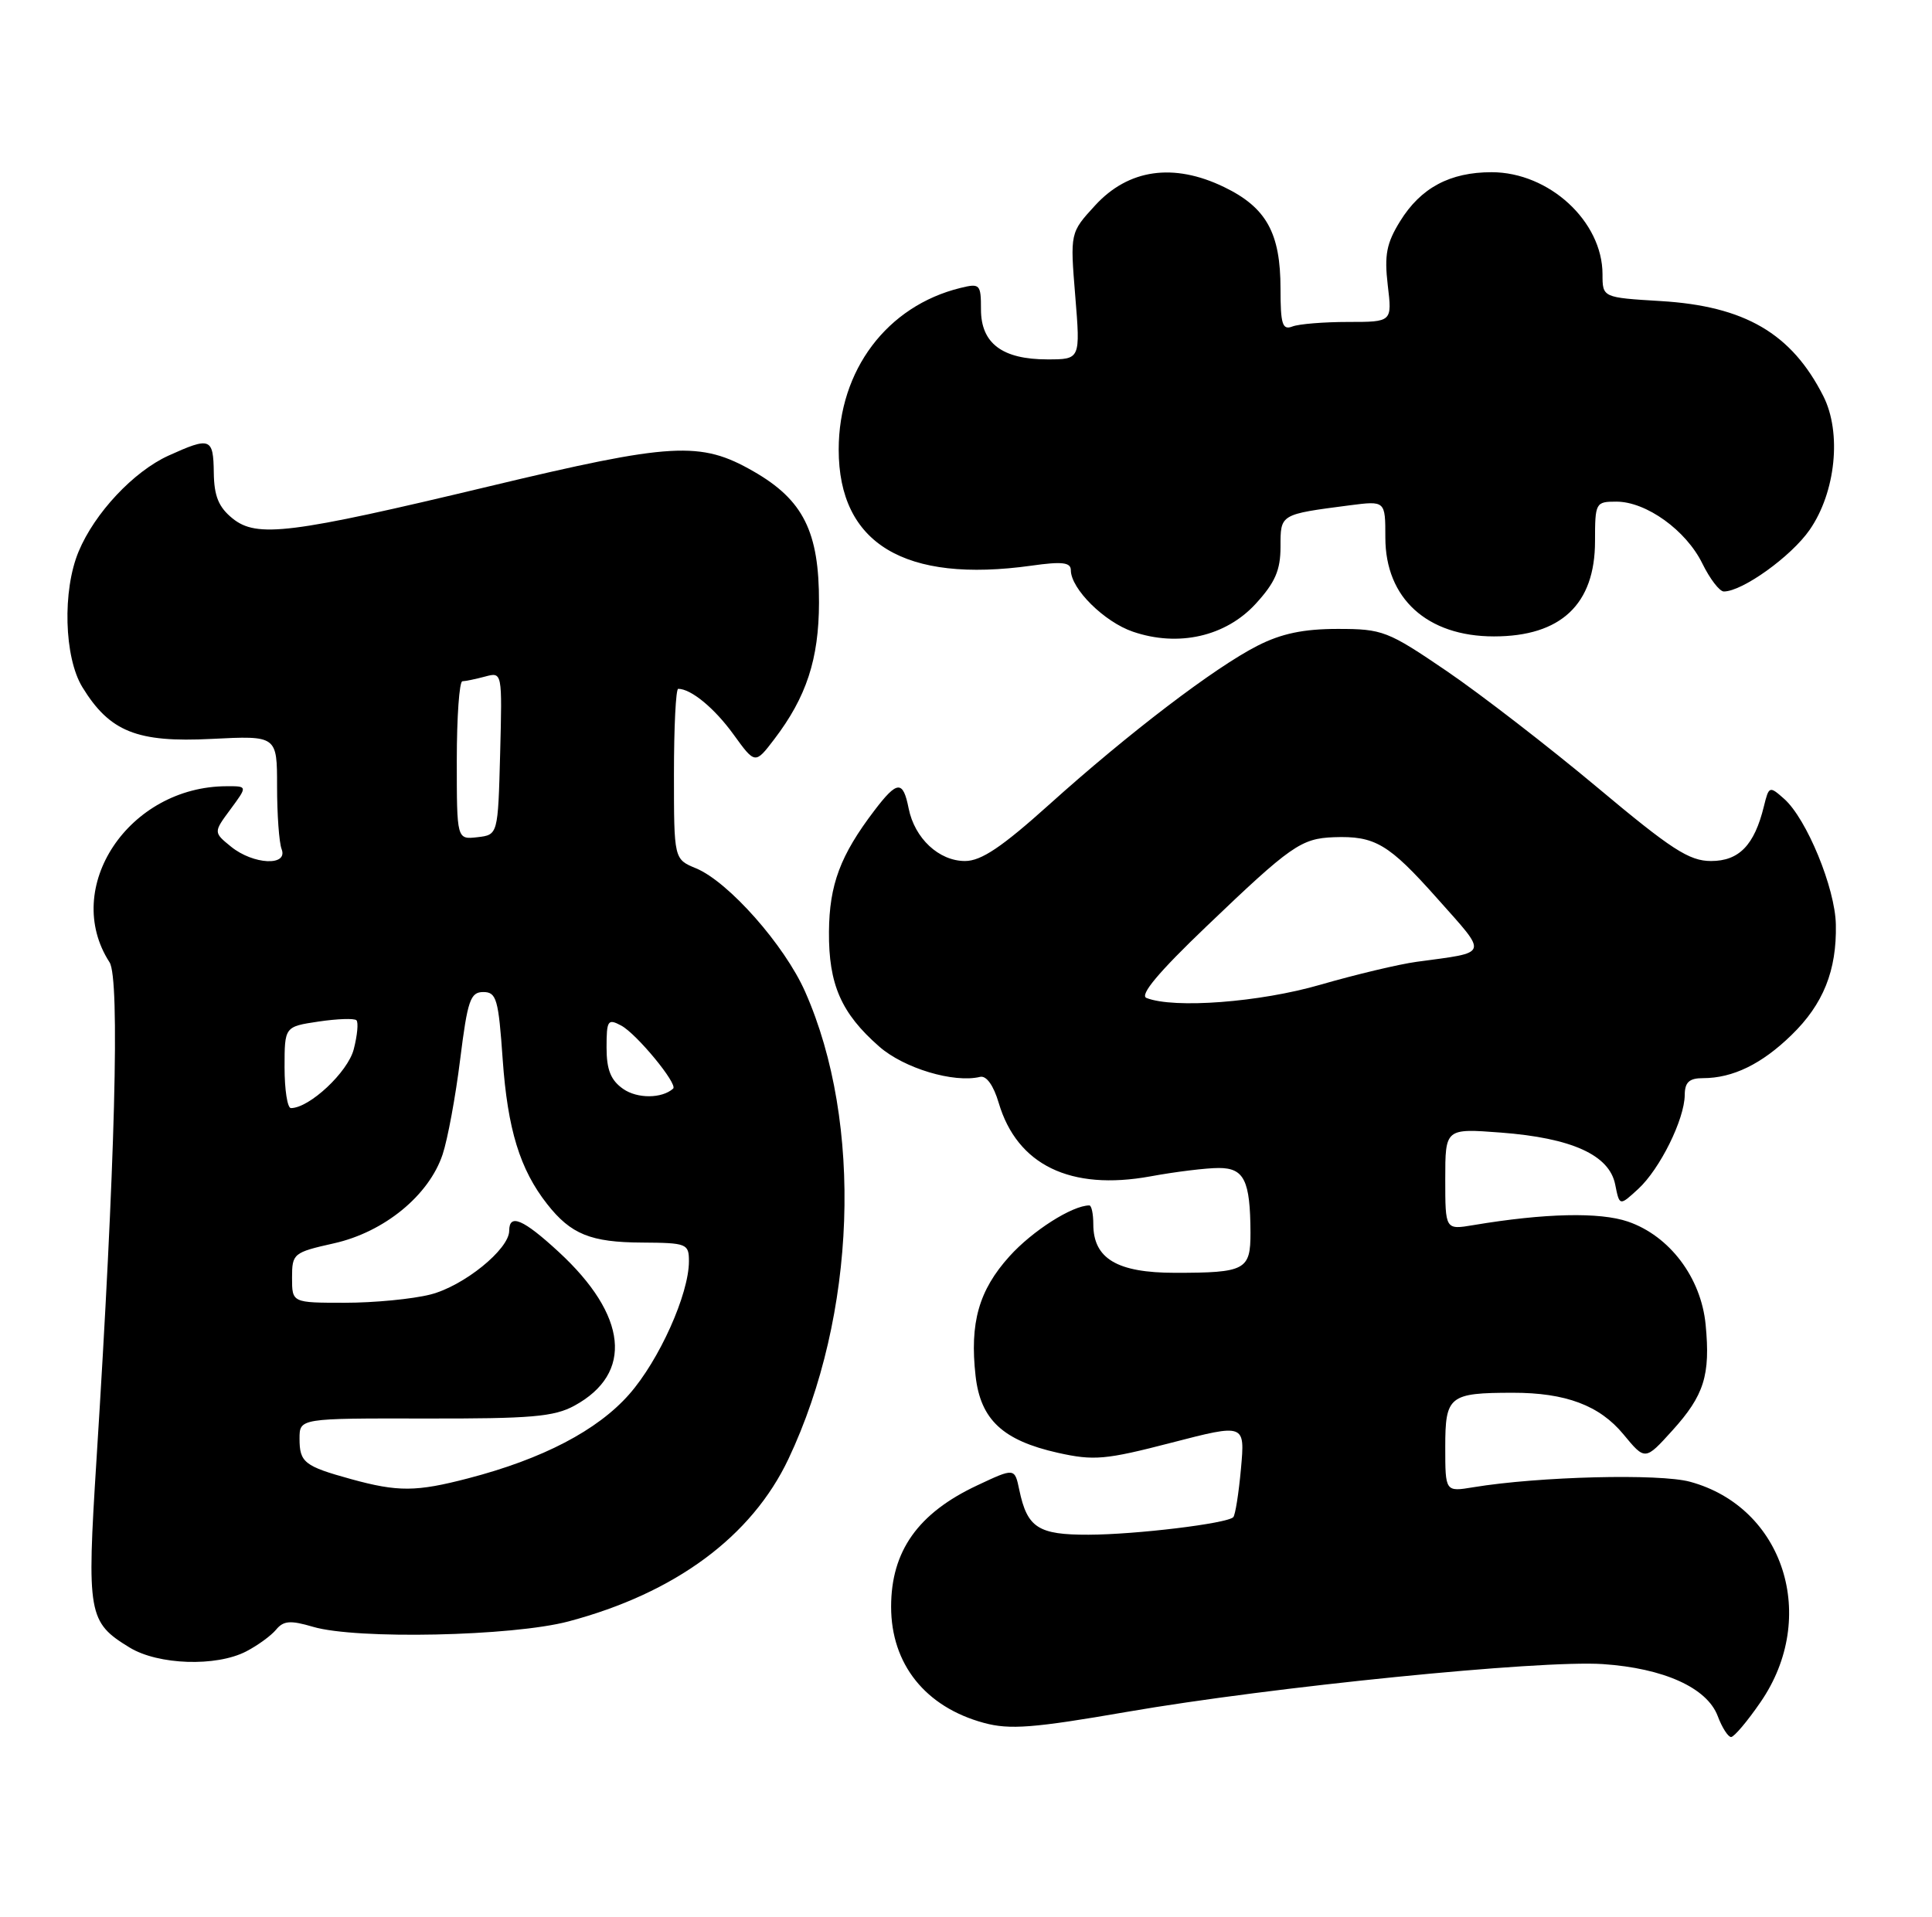 <?xml version="1.0" encoding="UTF-8" standalone="no"?>
<!DOCTYPE svg PUBLIC "-//W3C//DTD SVG 1.1//EN" "http://www.w3.org/Graphics/SVG/1.1/DTD/svg11.dtd" >
<svg xmlns="http://www.w3.org/2000/svg" xmlns:xlink="http://www.w3.org/1999/xlink" version="1.1" viewBox="0 0 258 256">
 <g >
 <path fill="currentColor"
d=" M 235.11 227.33 C 242.91 216.00 238.22 201.32 225.70 197.91 C 221.63 196.79 205.48 197.20 196.75 198.64 C 193.00 199.26 193.00 199.26 193.00 193.25 C 193.00 186.45 193.52 186.03 202.00 186.02 C 209.08 186.01 213.61 187.71 216.80 191.58 C 219.69 195.08 219.69 195.08 223.32 191.07 C 227.58 186.36 228.42 183.68 227.77 176.91 C 227.16 170.64 222.96 165.07 217.40 163.16 C 213.63 161.87 206.30 162.03 196.75 163.63 C 193.00 164.26 193.00 164.26 193.00 157.49 C 193.00 150.71 193.00 150.71 200.42 151.27 C 209.89 151.99 214.90 154.26 215.69 158.19 C 216.27 161.10 216.27 161.10 218.77 158.80 C 221.67 156.13 224.95 149.50 224.98 146.25 C 224.99 144.54 225.58 144.00 227.43 144.00 C 231.39 144.00 235.26 142.12 239.23 138.25 C 243.48 134.13 245.29 129.62 245.16 123.48 C 245.07 118.62 241.26 109.36 238.26 106.70 C 236.29 104.95 236.22 104.98 235.55 107.70 C 234.28 112.89 232.23 115.00 228.49 115.00 C 225.57 115.00 223.19 113.45 213.27 105.14 C 206.79 99.72 197.77 92.75 193.21 89.64 C 185.31 84.26 184.63 84.00 178.63 84.00 C 174.08 84.00 171.11 84.62 167.92 86.25 C 162.20 89.16 150.70 97.93 140.12 107.45 C 133.79 113.14 131.03 115.00 128.87 115.00 C 125.38 115.00 122.14 111.97 121.34 107.97 C 120.59 104.19 119.82 104.24 116.77 108.25 C 112.21 114.24 110.75 118.16 110.70 124.45 C 110.65 131.48 112.33 135.33 117.41 139.78 C 120.71 142.68 127.37 144.68 130.88 143.83 C 131.72 143.63 132.68 144.97 133.37 147.31 C 135.83 155.61 142.95 159.06 153.62 157.12 C 156.98 156.50 161.09 156.00 162.75 156.00 C 166.15 156.00 166.96 157.65 166.99 164.64 C 167.00 169.63 166.31 170.00 156.92 170.00 C 149.18 170.00 146.00 168.11 146.00 163.50 C 146.00 162.12 145.76 161.00 145.47 161.00 C 143.20 161.00 137.87 164.39 134.81 167.79 C 130.71 172.33 129.48 176.68 130.28 183.78 C 130.94 189.61 133.91 192.39 141.27 194.04 C 146.08 195.11 147.61 194.98 156.44 192.69 C 166.26 190.15 166.26 190.15 165.72 196.15 C 165.42 199.46 164.96 202.37 164.69 202.64 C 163.84 203.49 151.70 204.96 145.37 204.98 C 138.64 205.00 137.18 204.06 136.12 199.01 C 135.50 196.04 135.50 196.04 130.50 198.39 C 122.59 202.10 119.00 207.17 119.00 214.60 C 119.00 222.26 123.57 227.99 131.38 230.11 C 134.82 231.05 137.99 230.81 150.50 228.64 C 169.87 225.29 205.65 221.70 214.04 222.26 C 222.18 222.81 227.95 225.42 229.38 229.19 C 229.96 230.74 230.77 232.00 231.17 232.00 C 231.57 232.00 233.35 229.90 235.11 227.33 Z  M 32.87 220.57 C 34.40 219.78 36.20 218.47 36.87 217.66 C 37.86 216.46 38.78 216.39 41.80 217.28 C 47.57 218.99 68.42 218.55 75.92 216.56 C 90.16 212.78 100.38 205.23 105.29 194.86 C 114.37 175.67 115.29 150.01 107.52 132.46 C 104.78 126.25 97.29 117.78 92.96 115.98 C 90.00 114.76 90.00 114.76 90.00 103.38 C 90.00 97.12 90.25 92.00 90.57 92.00 C 92.28 92.00 95.41 94.58 97.95 98.09 C 100.84 102.08 100.84 102.08 103.39 98.74 C 107.69 93.10 109.35 88.04 109.37 80.50 C 109.40 71.03 107.28 66.77 100.61 62.95 C 93.53 58.89 89.79 59.10 65.27 64.97 C 38.74 71.32 34.30 71.87 31.05 69.24 C 29.20 67.74 28.59 66.27 28.55 63.13 C 28.49 58.47 28.09 58.32 22.49 60.86 C 17.84 62.98 12.64 68.52 10.50 73.66 C 8.32 78.87 8.56 87.77 10.99 91.76 C 14.64 97.73 18.29 99.20 28.25 98.69 C 37.00 98.25 37.00 98.25 37.00 105.04 C 37.00 108.78 37.27 112.55 37.61 113.42 C 38.49 115.72 33.83 115.49 30.86 113.09 C 28.50 111.17 28.50 111.17 30.78 108.09 C 33.06 105.00 33.06 105.00 30.28 105.01 C 17.19 105.03 8.19 118.57 14.63 128.53 C 16.03 130.70 15.38 155.63 12.88 195.04 C 11.58 215.62 11.76 216.66 17.31 220.05 C 21.13 222.38 28.87 222.64 32.87 220.57 Z  M 167.69 80.64 C 170.28 77.81 171.00 76.16 171.00 73.03 C 171.00 68.65 170.90 68.71 180.25 67.49 C 185.00 66.88 185.00 66.88 185.00 71.80 C 185.00 79.92 190.58 85.00 199.50 85.00 C 208.45 85.00 213.00 80.71 213.00 72.28 C 213.00 67.14 213.08 67.00 215.85 67.00 C 219.84 67.00 225.16 70.83 227.33 75.26 C 228.34 77.32 229.63 79.00 230.20 79.00 C 232.68 79.00 239.20 74.32 241.66 70.77 C 245.15 65.74 245.96 57.79 243.49 52.91 C 239.25 44.53 233.00 40.88 221.75 40.21 C 214.00 39.74 214.00 39.74 214.00 36.62 C 213.99 29.56 206.87 23.01 199.20 23.00 C 193.62 23.00 189.73 25.08 186.97 29.55 C 185.15 32.49 184.85 34.07 185.32 38.08 C 185.91 43.00 185.91 43.00 180.03 43.00 C 176.81 43.00 173.45 43.27 172.58 43.61 C 171.25 44.12 171.00 43.30 171.00 38.56 C 171.00 31.12 169.11 27.71 163.46 24.98 C 156.72 21.72 150.69 22.58 146.24 27.44 C 142.90 31.08 142.90 31.08 143.59 39.54 C 144.28 48.00 144.28 48.00 139.86 48.00 C 133.85 48.00 131.00 45.86 131.00 41.33 C 131.00 37.96 130.86 37.82 128.25 38.46 C 118.45 40.87 112.00 49.44 112.00 60.05 C 112.00 72.62 120.80 77.92 137.75 75.55 C 141.84 74.97 143.00 75.11 143.00 76.16 C 143.01 78.65 147.47 83.07 151.29 84.37 C 157.36 86.45 163.69 85.01 167.69 80.64 Z  M 153.10 133.29 C 152.15 132.91 154.73 129.83 161.10 123.74 C 172.38 112.94 173.75 111.99 178.11 111.82 C 183.62 111.62 185.44 112.70 191.93 120.00 C 198.78 127.71 198.97 127.13 189.19 128.46 C 186.82 128.78 181.04 130.16 176.33 131.52 C 168.24 133.87 156.76 134.74 153.10 133.29 Z  M 46.87 197.55 C 40.64 195.83 40.00 195.32 40.00 192.15 C 40.00 189.43 40.00 189.43 56.75 189.46 C 70.90 189.49 74.00 189.23 76.72 187.74 C 84.61 183.43 83.81 175.69 74.60 167.20 C 69.86 162.83 68.00 162.04 68.00 164.38 C 68.00 166.86 61.91 171.78 57.47 172.90 C 55.07 173.51 49.94 174.00 46.06 174.00 C 39.00 174.00 39.00 174.00 39.00 170.66 C 39.00 167.42 39.17 167.28 44.60 166.06 C 51.31 164.56 57.29 159.66 59.11 154.18 C 59.78 152.16 60.84 146.45 61.45 141.50 C 62.44 133.60 62.81 132.50 64.54 132.50 C 66.30 132.50 66.57 133.44 67.13 141.51 C 67.79 150.84 69.43 156.19 73.06 160.81 C 76.23 164.85 78.87 165.93 85.75 165.96 C 91.72 166.00 92.00 166.11 92.00 168.46 C 92.00 172.84 88.03 181.68 84.02 186.23 C 79.79 191.04 72.48 194.86 62.52 197.45 C 55.58 199.26 53.15 199.28 46.87 197.55 Z  M 38.00 142.56 C 38.00 137.12 38.00 137.12 42.55 136.44 C 45.05 136.07 47.32 135.99 47.60 136.27 C 47.88 136.55 47.72 138.29 47.24 140.14 C 46.46 143.19 41.32 148.00 38.85 148.00 C 38.38 148.00 38.00 145.55 38.00 142.56 Z  M 83.22 145.44 C 81.56 144.28 81.00 142.88 81.00 139.91 C 81.00 136.27 81.17 136.02 82.96 136.98 C 85.02 138.08 90.56 144.81 89.89 145.40 C 88.39 146.74 85.11 146.76 83.22 145.44 Z  M 61.00 101.57 C 61.00 95.75 61.34 90.99 61.75 90.99 C 62.16 90.98 63.53 90.70 64.79 90.36 C 67.07 89.75 67.07 89.75 66.79 100.62 C 66.50 111.50 66.50 111.50 63.75 111.82 C 61.00 112.13 61.00 112.13 61.00 101.57 Z "/>
</g>
</svg>
